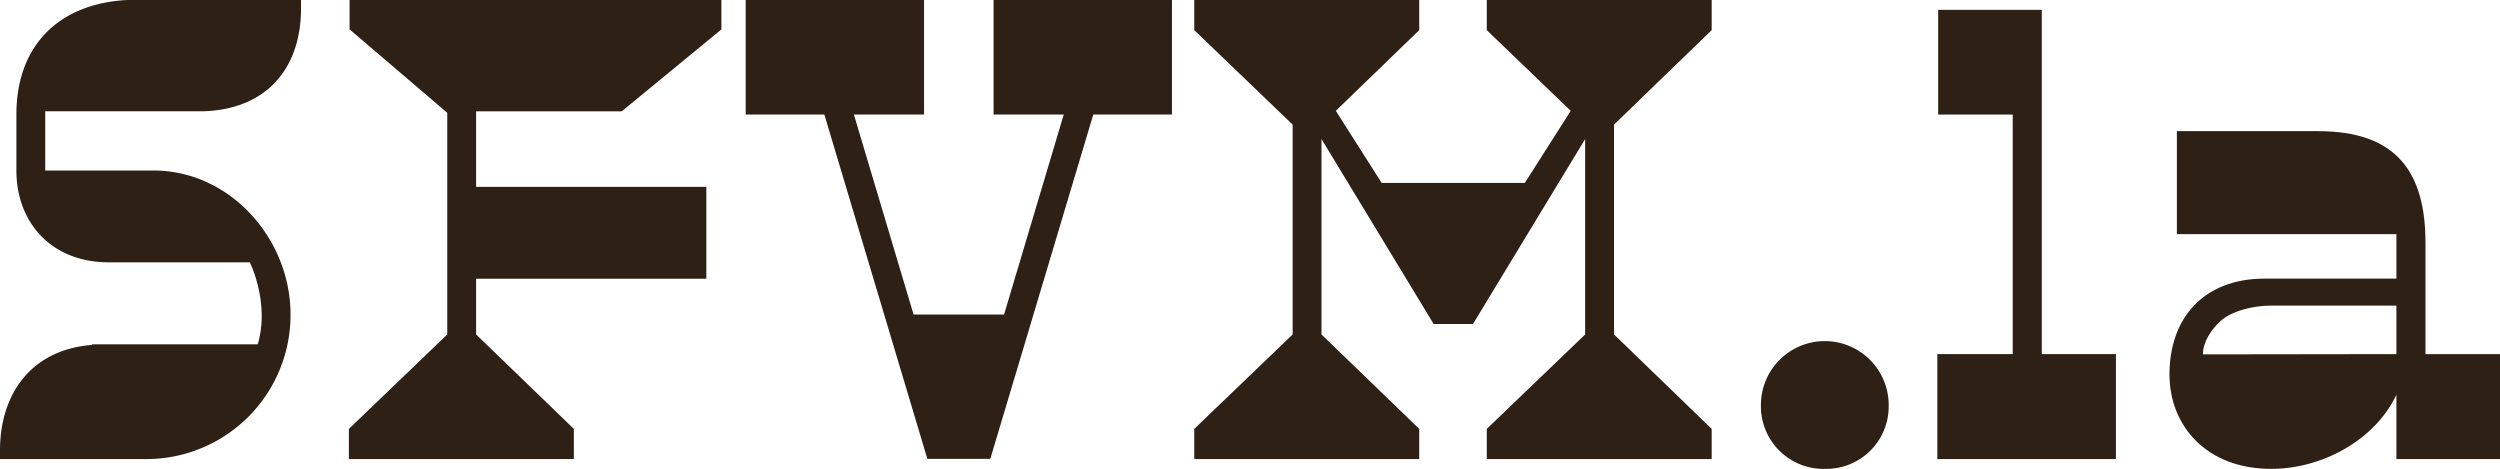 <svg id="Layer_1" data-name="Layer 1" xmlns="http://www.w3.org/2000/svg" viewBox="0 0 469.64 88.09"><defs><style>.cls-1{fill:#2e2014;}</style></defs><title>sfvm</title><path class="cls-1" d="M17.06,105.12c0-11.09,6.28-19,17.25-19.84v-.12H65.48a19,19,0,0,0,.74-5.67A25,25,0,0,0,64,69.76H37.51c-10.84,0-17.37-7.52-17.37-17.25V42c0-13.92,9.12-21.56,22.55-21.56H73.61v1.6c0,11.46-6.65,19-18.36,19.34H25.56V52.51H45.89c14.29,0,25.75,12.69,25.75,27.1a27.09,27.09,0,0,1-27,27.11H17.06Z" transform="translate(-17.06 -20.48)"/><path class="cls-1" d="M124.86,106.72H82.6v-5.67l18.48-17.74V41.67L82.73,26V20.48h69.85V26l-18.73,15.4H106.5V55.59h43.25V72.84H106.5V83.31l18.36,17.74Z" transform="translate(-17.06 -20.48)"/><path class="cls-1" d="M222.44,42l-19.35,64.68H191.27L171.92,42H157.14V20.48h33.51V42H177.47l11.21,37.57h17L216.89,42H203.71V20.48h33.51V42Z" transform="translate(-17.06 -20.48)"/><path class="cls-1" d="M283.67,106.72H241.41v-5.67l18.48-17.74V43.89L241.41,26.14V20.48h42.26v5.66L268,41.3l8.62,13.55H303.5l8.63-13.55L296.36,26.14V20.48h42.25v5.66L320.26,43.89V83.31l18.35,17.74v5.67H296.36v-5.67l18.48-17.74V46.6L293.77,81.34h-7.39L265.31,46.6V83.31l18.36,17.74Z" transform="translate(-17.06 -20.48)"/><path class="cls-1" d="M359.93,108.56a11.76,11.76,0,0,1-12.07-12,12,12,0,1,1,24,0A11.73,11.73,0,0,1,359.93,108.56Z" transform="translate(-17.06 -20.48)"/><path class="cls-1" d="M381,106.72V87h14.16V42h-14V22.33h19.46V87h13.93v19.72Z" transform="translate(-17.06 -20.48)"/><path class="cls-1" d="M467.24,94.64c-3.95,8.38-13.8,13.92-23.53,13.92-12.2,0-19.1-8.13-19.1-17.74,0-10.59,6.41-18,17.86-18h24.77V64.46H426V45.12h26.62c14.66,0,20.08,7.76,20.08,20.94V87h14v19.72H467.24Zm0-7.64V77.89H443.58c-3.2,0-7.39,1-9.49,3-1.6,1.48-3.2,3.82-3.2,6.16Z" transform="translate(-17.06 -20.48)"/></svg>